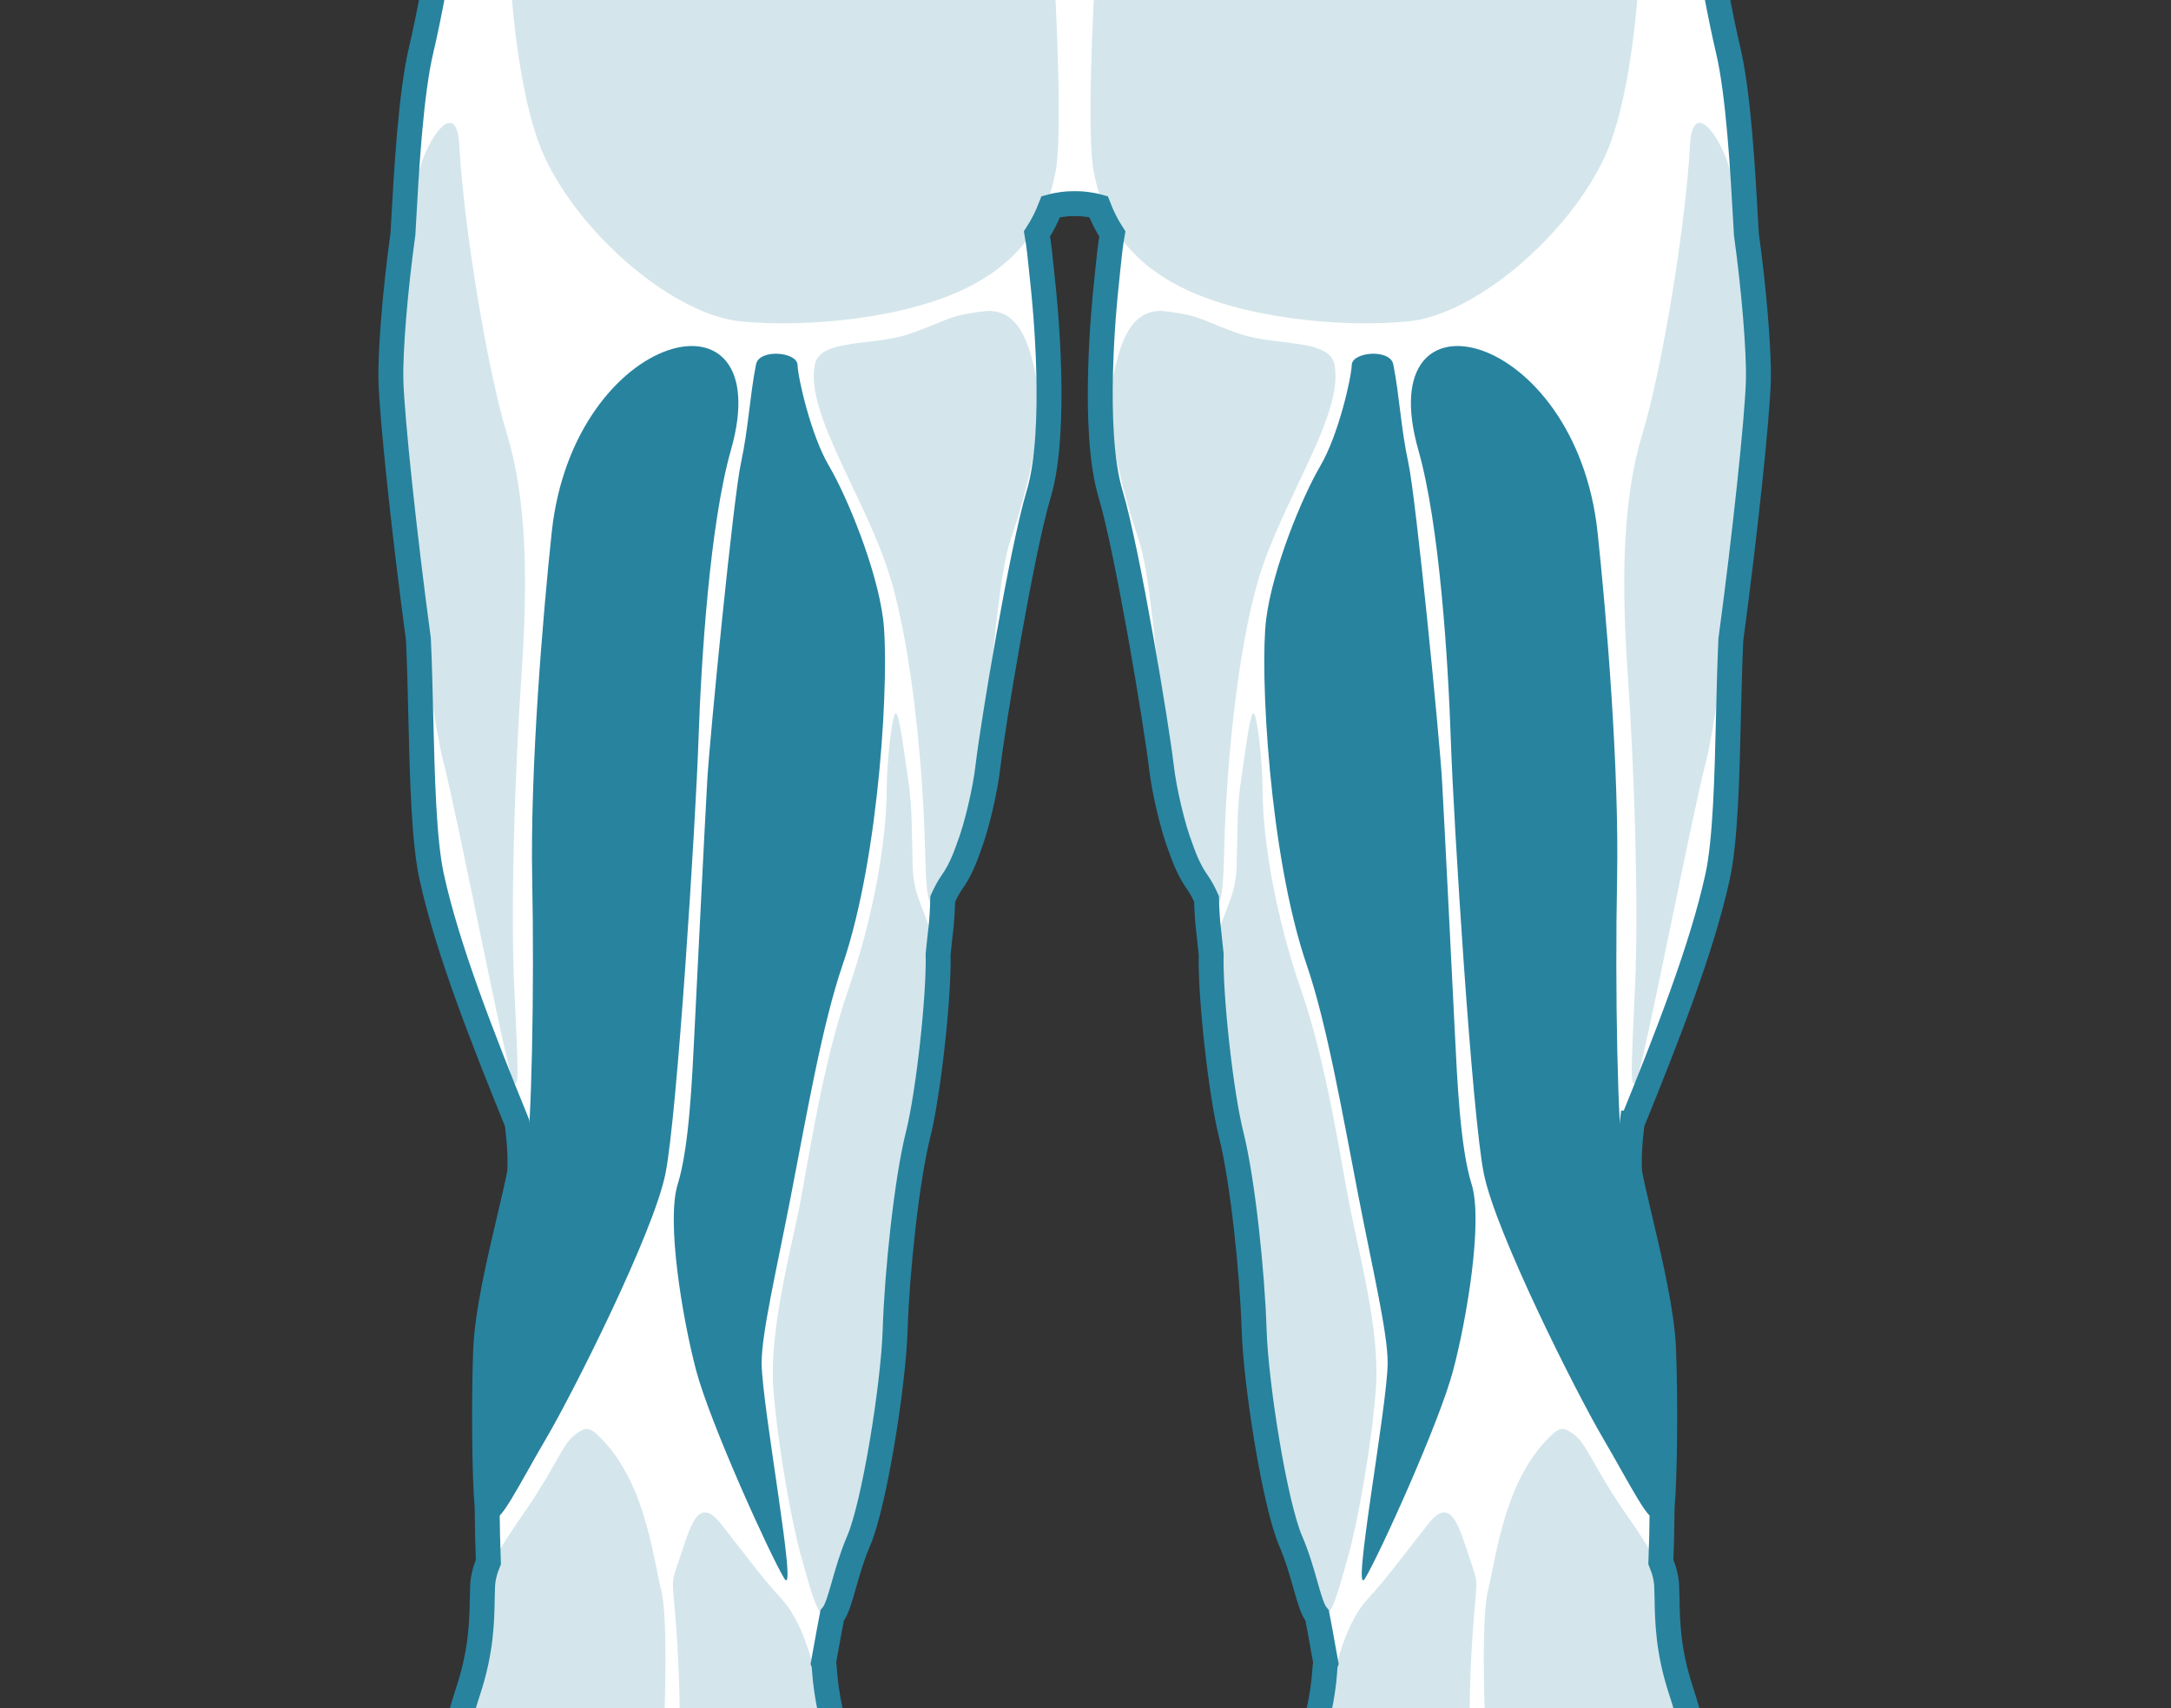 <svg width="61" height="48" viewBox="0 0 61 48" fill="none" xmlns="http://www.w3.org/2000/svg">
<rect x="0" y="0" width="61" height="48" fill="#333333" stroke="none"/>
<g clip-path="url(#clip0_4089_13876)">
<g clip-path="url(#clip1_4089_13876)">
<path d="M45.806 93.233C45.622 93.233 45.474 93.126 45.331 93.022C45.212 92.936 45.099 92.855 44.991 92.855C44.973 92.855 44.955 92.857 44.936 92.862C44.813 92.894 44.746 92.947 44.667 93.008C44.557 93.094 44.431 93.192 44.177 93.192C44.16 93.192 44.143 93.192 44.125 93.191C43.887 93.179 43.739 93.079 43.608 92.991C43.488 92.909 43.393 92.845 43.234 92.845C43.224 92.845 43.215 92.845 43.205 92.846C43.038 92.854 42.941 92.91 42.819 92.982C42.667 93.071 42.494 93.173 42.171 93.191C42.149 93.192 42.127 93.193 42.105 93.193C41.803 93.193 41.544 93.077 41.315 92.976C41.123 92.89 40.942 92.809 40.761 92.805L40.746 92.805C40.561 92.805 40.334 92.88 40.094 92.96C39.795 93.059 39.456 93.171 39.105 93.171L39.078 93.171C38.23 93.157 37.749 92.721 37.647 91.874C37.592 91.424 37.742 90.938 37.886 90.468C38.053 89.924 38.225 89.361 38.096 88.845C37.824 87.755 37.667 86.353 37.707 85.356C37.734 84.672 37.521 83.75 37.334 82.937C37.243 82.545 37.158 82.175 37.1 81.843C36.979 81.148 37.487 79.931 37.935 78.856C38.18 78.268 38.412 77.712 38.459 77.414C38.508 77.095 38.512 76.021 38.468 74.22C38.382 73.785 38.322 72.335 38.29 71.553C38.282 71.353 38.276 71.197 38.271 71.113C38.267 71.035 38.249 70.654 38.289 70.457L38.219 69.926C38.079 68.864 37.948 67.861 37.833 67.432C37.833 67.432 37.651 66.756 37.599 66.558C37.541 66.468 37.489 66.356 37.441 66.217C37.343 65.932 37.24 65.537 37.131 65.119C36.93 64.348 36.703 63.474 36.415 62.916C36.149 62.402 35.995 61.725 35.944 60.845C35.863 60.437 35.794 59.969 35.739 59.454C35.478 56.978 35.767 53.501 36.066 52.044C36.217 51.311 36.453 50.423 36.66 49.641C36.859 48.893 37.047 48.187 37.12 47.764C37.196 47.33 37.213 47.084 37.223 46.938C37.23 46.842 37.234 46.778 37.253 46.728C37.228 46.593 37.2 46.441 37.171 46.278C37.123 46.008 37.069 45.703 37.009 45.398C36.881 45.247 36.795 44.945 36.68 44.54C36.578 44.18 36.451 43.733 36.264 43.299C35.827 42.288 35.289 38.95 35.238 37.362C35.187 35.748 34.915 33.16 34.593 31.88C34.306 30.739 34.002 27.999 34.031 26.815C34.005 26.558 33.98 26.317 33.955 26.105C33.928 25.881 33.91 25.597 33.901 25.261C33.843 25.131 33.755 24.947 33.628 24.768C33.462 24.535 33.309 24.214 33.173 23.817C32.959 23.272 32.71 22.225 32.631 21.537C32.502 20.414 31.68 15.465 31.206 13.887C30.664 12.086 31.035 8.456 31.079 8.048C31.094 7.912 31.107 7.777 31.12 7.645C31.159 7.261 31.196 6.898 31.253 6.574C31.099 6.335 30.972 6.084 30.866 5.808C30.622 5.741 30.378 5.723 30.276 5.723H30.114C30.012 5.723 29.768 5.741 29.524 5.808C29.418 6.084 29.291 6.335 29.137 6.574C29.194 6.898 29.231 7.262 29.269 7.647C29.283 7.778 29.296 7.912 29.311 8.048C29.355 8.456 29.726 12.086 29.184 13.887C28.709 15.465 27.888 20.414 27.759 21.537C27.68 22.225 27.431 23.272 27.215 23.822C27.081 24.215 26.928 24.535 26.762 24.768C26.635 24.948 26.547 25.131 26.489 25.261C26.48 25.596 26.462 25.88 26.435 26.105C26.41 26.317 26.384 26.558 26.359 26.815C26.388 27.999 26.084 30.739 25.797 31.88C25.475 33.16 25.203 35.748 25.152 37.362C25.101 38.95 24.562 42.288 24.126 43.299C23.939 43.733 23.812 44.18 23.71 44.54C23.595 44.945 23.509 45.247 23.381 45.398C23.321 45.703 23.267 46.008 23.218 46.278C23.189 46.441 23.162 46.593 23.137 46.728C23.156 46.778 23.16 46.842 23.167 46.938C23.177 47.084 23.194 47.33 23.27 47.764C23.343 48.187 23.531 48.893 23.729 49.641C23.937 50.424 24.173 51.311 24.324 52.044C24.623 53.501 24.912 56.978 24.65 59.454C24.596 59.971 24.527 60.443 24.445 60.857C24.393 61.731 24.24 62.405 23.975 62.916C23.687 63.474 23.459 64.348 23.259 65.119C23.15 65.537 23.047 65.932 22.948 66.217C22.9 66.356 22.849 66.468 22.791 66.559C22.739 66.755 22.557 67.432 22.557 67.432C22.442 67.862 22.31 68.865 22.171 69.926L22.101 70.456C22.141 70.654 22.123 71.035 22.119 71.113C22.114 71.197 22.108 71.353 22.099 71.553C22.067 72.335 22.007 73.785 21.922 74.22C21.878 76.021 21.881 77.096 21.931 77.414C21.978 77.712 22.209 78.268 22.455 78.856C22.903 79.93 23.411 81.148 23.29 81.843C23.232 82.175 23.146 82.545 23.056 82.937C22.869 83.75 22.656 84.672 22.683 85.356C22.723 86.353 22.566 87.755 22.294 88.845C22.165 89.362 22.337 89.924 22.504 90.468C22.648 90.938 22.797 91.424 22.743 91.874C22.641 92.721 22.159 93.157 21.312 93.171L21.285 93.171C20.934 93.171 20.595 93.059 20.296 92.96C20.056 92.88 19.829 92.805 19.644 92.805L19.629 92.805C19.448 92.809 19.267 92.89 19.074 92.976C18.846 93.077 18.587 93.193 18.285 93.193C18.263 93.193 18.241 93.192 18.219 93.191C17.896 93.173 17.723 93.071 17.57 92.982C17.448 92.91 17.352 92.854 17.185 92.846C17.175 92.845 17.166 92.845 17.156 92.845C16.997 92.845 16.902 92.909 16.781 92.991C16.651 93.079 16.502 93.179 16.265 93.191C16.247 93.192 16.23 93.192 16.213 93.192C15.958 93.192 15.833 93.094 15.722 93.008C15.644 92.946 15.576 92.894 15.454 92.862C15.435 92.857 15.417 92.855 15.398 92.855C15.29 92.855 15.178 92.936 15.059 93.022C14.916 93.126 14.768 93.233 14.584 93.233C14.57 93.233 14.556 93.232 14.542 93.231C14.31 93.209 14.19 93.112 14.083 93.026C14.018 92.974 13.962 92.929 13.88 92.899C13.869 92.895 13.857 92.893 13.844 92.893C13.77 92.893 13.661 92.95 13.545 93.01C13.372 93.1 13.157 93.211 12.911 93.211C12.383 93.211 12.113 92.949 11.947 92.275C11.781 91.599 11.927 90.5 12.46 89.834C12.598 89.661 12.817 89.399 13.07 89.095C13.719 88.318 14.606 87.254 14.989 86.677C15.522 85.871 15.739 84.429 15.425 83.765C15.025 82.917 14.941 82.125 15.176 81.411L15.255 81.174C15.474 80.514 15.701 79.832 15.799 79.002C15.879 78.321 15.843 76.668 15.775 75.415C15.712 75.134 15.66 74.838 15.621 74.534C15.458 73.236 14.679 67.331 14.131 64.227C13.955 63.779 13.807 63.216 13.676 62.719C13.616 62.49 13.559 62.275 13.505 62.09C13.194 61.032 12.549 57.385 12.364 56.042C12.171 54.632 12.313 51.955 12.405 51.076C12.478 50.377 12.673 48.983 13.161 47.496C13.524 46.39 13.539 45.552 13.55 44.94C13.553 44.807 13.555 44.683 13.56 44.568C13.57 44.352 13.623 44.13 13.722 43.892C13.706 43.471 13.693 42.915 13.686 42.321C13.611 41.525 13.591 39.342 13.646 37.926C13.687 36.887 14.035 35.414 14.314 34.231C14.432 33.729 14.535 33.296 14.6 32.958C14.626 32.609 14.603 32.139 14.531 31.562L14.53 31.559C13.557 29.164 12.571 26.657 12.129 24.636C11.907 23.621 11.865 21.843 11.823 20.123C11.806 19.391 11.788 18.634 11.756 17.958C11.367 15.08 11.013 11.751 10.984 10.699C10.961 9.874 11.104 8.139 11.322 6.572L11.337 6.298C11.418 4.838 11.54 2.632 11.836 1.393C12.234 -0.274 12.989 -4.71 12.958 -6.124C12.927 -7.56 13.66 -10.633 14.202 -12.299C14.314 -12.772 14.513 -13.511 14.688 -14.162C14.756 -14.413 14.819 -14.648 14.871 -14.846C14.631 -15.307 14.825 -20.405 14.997 -20.961C15.042 -21.38 15.091 -21.769 15.143 -22.12C15.108 -22.169 15.116 -22.209 15.226 -22.637C15.303 -23.089 15.387 -23.464 15.473 -23.741C15.517 -23.898 15.573 -24.061 15.632 -24.232C15.764 -24.617 15.9 -25.014 15.926 -25.441C15.863 -26.109 15.864 -26.88 15.929 -27.286C15.932 -27.77 15.932 -28.393 15.911 -28.952C15.834 -29.156 15.754 -29.357 15.666 -29.577C15.566 -29.825 15.457 -30.097 15.334 -30.423C14.895 -31.582 14.342 -33.629 13.809 -35.609C13.525 -36.661 13.257 -37.654 13.018 -38.471C12.944 -38.724 12.872 -38.988 12.803 -39.262C12.786 -39.096 12.766 -38.915 12.742 -38.721C12.668 -38.102 12.281 -36.87 11.832 -35.444C11.065 -33.005 10.111 -29.97 10.187 -28.36C10.28 -26.377 9.632 -24.808 9.243 -24.361C9.149 -23.944 9.073 -23.648 9.01 -23.457C8.992 -23.337 8.973 -23.215 8.955 -23.094C8.893 -22.685 8.829 -22.261 8.75 -21.858C8.662 -21.244 8.479 -20.537 8.192 -19.703C7.903 -18.864 7.053 -16.795 5.918 -14.166C5.768 -13.678 5.6 -13.144 5.424 -12.579C4.283 -8.932 2.721 -3.938 2.681 -2.165C2.67 -1.657 2.955 -0.879 3.425 0.341C3.946 1.694 3.856 4.353 2.662 6.614C2.153 7.576 1.703 9.046 1.268 10.469C0.845 11.85 0.446 13.154 0.052 13.741C-0.183 14.091 -0.426 14.268 -0.671 14.268C-0.921 14.268 -1.109 14.086 -1.236 13.9C-1.434 14.912 -1.892 16.726 -2.654 16.864C-2.708 16.874 -2.762 16.879 -2.813 16.879C-3.189 16.879 -3.462 16.62 -3.599 16.151C-3.836 16.959 -4.271 18.044 -4.896 18.044L-4.916 18.044C-5.795 18.012 -5.821 16.857 -5.781 15.555C-5.851 15.594 -5.929 15.614 -6.016 15.614C-6.591 15.614 -7.283 14.749 -7.413 13.868C-7.732 11.686 -7.521 9.072 -7.366 7.164C-7.29 6.226 -7.211 5.259 -7.276 4.986C-7.394 5.095 -7.546 5.291 -7.718 5.515C-8.043 5.935 -8.447 6.458 -8.92 6.784C-9.304 7.049 -9.762 7.189 -10.245 7.189C-11.001 7.189 -11.668 6.847 -11.828 6.376C-11.889 6.198 -11.924 5.847 -11.474 5.499C-10.302 4.591 -8.056 1.312 -7.257 -0.656C-6.725 -1.969 -5.744 -2.404 -4.956 -2.753C-4.485 -2.962 -4.079 -3.142 -3.878 -3.459C-3.485 -4.08 -2.919 -6.746 -2.196 -11.382C-2.093 -12.518 -2.008 -13.258 -1.931 -13.702C-1.885 -13.965 -1.838 -14.259 -1.789 -14.571C-1.754 -17.6 -1.699 -20.969 -1.484 -22.647C-1.071 -25.871 0.28 -29.789 1.467 -31.202C1.637 -31.404 1.788 -31.588 1.924 -31.752C2.335 -32.251 2.589 -32.559 2.781 -32.69C2.952 -32.918 3.097 -33.346 3.214 -33.963C3.049 -36.433 3.316 -39.093 3.929 -41.086C4.016 -41.913 4.086 -42.564 4.129 -42.806C4.271 -43.603 4.119 -44.37 3.997 -44.988C3.939 -45.28 3.889 -45.533 3.884 -45.732C3.87 -46.222 3.783 -46.868 3.65 -47.846C3.588 -48.306 3.517 -48.836 3.439 -49.454C3.169 -51.589 3.567 -54.15 4.504 -56.305C5.606 -58.843 6.844 -60.205 8.775 -61.005C9.271 -61.211 10.18 -61.318 10.822 -61.318C10.863 -61.318 10.904 -61.318 10.944 -61.317C12.503 -62.139 13.899 -62.431 14.624 -62.431C14.737 -62.431 14.838 -62.424 14.927 -62.41C14.968 -62.413 15.012 -62.413 15.059 -62.413C15.149 -62.413 15.249 -62.41 15.346 -62.404C15.376 -62.722 15.789 -62.957 16.283 -63.204C16.968 -63.547 17.683 -63.86 18.408 -64.136C19.246 -64.455 20.088 -64.718 21.095 -65.015C21.218 -65.051 21.343 -65.086 21.467 -65.12C22.193 -65.322 22.878 -65.512 23.38 -66.059C23.523 -66.215 23.643 -66.388 23.771 -66.572C23.831 -66.659 23.892 -66.745 23.954 -66.83C24.148 -67.092 24.349 -67.362 24.457 -67.667C24.509 -67.812 24.496 -67.976 24.483 -68.15C24.477 -68.224 24.471 -68.299 24.47 -68.372C24.467 -68.607 24.467 -68.855 24.471 -69.13C24.478 -69.649 24.494 -70.261 24.557 -70.873C24.545 -71.045 24.532 -71.133 24.523 -71.176C24.507 -71.256 24.494 -71.338 24.48 -71.421C24.418 -71.805 24.347 -72.241 23.935 -72.855C23.584 -73.379 23.486 -74.598 23.467 -75.527C23.463 -75.707 23.316 -75.853 23.14 -75.853C23.117 -75.853 23.094 -75.851 23.071 -75.846C22.966 -75.823 22.857 -75.811 22.754 -75.811C22.477 -75.811 22.248 -75.895 22.092 -76.054C21.931 -76.218 21.853 -76.454 21.858 -76.755C21.878 -77.806 21.665 -78.417 21.476 -78.955C21.381 -79.227 21.291 -79.483 21.237 -79.772C21.141 -80.285 21.082 -80.974 21.349 -81.347C21.454 -81.493 21.598 -81.581 21.777 -81.606C21.821 -81.613 21.866 -81.616 21.912 -81.616C22.06 -81.616 22.215 -81.582 22.373 -81.515C22.395 -81.506 22.417 -81.501 22.439 -81.501C22.487 -81.501 22.535 -81.523 22.57 -81.56C22.605 -81.599 22.623 -81.648 22.619 -81.701C22.503 -83.24 22.398 -87.029 23.911 -88.97C25.709 -91.278 28.476 -91.745 29.582 -91.839C29.725 -91.851 29.898 -91.864 30.136 -91.864C30.315 -91.864 30.509 -91.857 30.712 -91.841C31.838 -91.758 34.655 -91.31 36.479 -88.97C37.992 -87.028 37.886 -83.24 37.771 -81.701C37.767 -81.648 37.785 -81.599 37.82 -81.56C37.855 -81.522 37.902 -81.501 37.95 -81.501C37.973 -81.501 37.995 -81.506 38.017 -81.515C38.174 -81.582 38.33 -81.616 38.478 -81.616C38.523 -81.616 38.569 -81.613 38.612 -81.606C38.792 -81.581 38.936 -81.493 39.041 -81.347C39.307 -80.974 39.249 -80.285 39.153 -79.772C39.099 -79.483 39.009 -79.227 38.914 -78.955C38.725 -78.417 38.511 -77.806 38.532 -76.755C38.537 -76.454 38.459 -76.218 38.298 -76.054C38.142 -75.895 37.913 -75.811 37.636 -75.811C37.533 -75.811 37.423 -75.823 37.319 -75.846C37.296 -75.851 37.273 -75.853 37.25 -75.853C37.074 -75.853 36.927 -75.707 36.923 -75.527C36.904 -74.597 36.806 -73.379 36.455 -72.855C36.043 -72.241 35.972 -71.805 35.909 -71.421C35.896 -71.338 35.882 -71.256 35.866 -71.176C35.858 -71.133 35.845 -71.045 35.832 -70.873C35.917 -70.058 35.925 -69.256 35.922 -68.579C35.921 -68.483 35.916 -68.386 35.911 -68.289C35.903 -68.152 35.897 -68.022 35.903 -67.895C35.918 -67.575 36.149 -67.24 36.353 -66.944C36.383 -66.902 36.411 -66.861 36.438 -66.821C36.7 -66.433 36.971 -66.031 37.339 -65.743C37.64 -65.508 37.998 -65.402 38.377 -65.289L38.707 -65.189C40.508 -64.64 42.371 -64.072 44.107 -63.203L44.213 -63.151C44.437 -63.043 44.69 -62.919 44.865 -62.735C44.959 -62.638 45.018 -62.52 45.037 -62.403C45.21 -62.411 45.369 -62.415 45.521 -62.415C46.115 -62.415 46.624 -62.355 47.124 -62.227C47.896 -62.028 48.677 -61.722 49.446 -61.317C49.486 -61.318 49.526 -61.318 49.568 -61.318C50.209 -61.318 51.118 -61.211 51.614 -61.005C53.546 -60.205 54.784 -58.843 55.886 -56.305C56.823 -54.15 57.221 -51.589 56.951 -49.454C56.873 -48.836 56.801 -48.306 56.739 -47.846C56.607 -46.868 56.52 -46.222 56.506 -45.732C56.5 -45.533 56.45 -45.28 56.393 -44.988C56.271 -44.371 56.119 -43.603 56.26 -42.806C56.304 -42.564 56.374 -41.913 56.46 -41.087C57.081 -39.072 57.347 -36.384 57.172 -33.889C57.285 -33.307 57.429 -32.906 57.6 -32.695C57.793 -32.567 58.051 -32.256 58.467 -31.75C58.602 -31.587 58.753 -31.404 58.922 -31.202C60.109 -29.789 61.461 -25.871 61.874 -22.647C62.089 -20.969 62.144 -17.6 62.179 -14.571C62.227 -14.259 62.275 -13.965 62.321 -13.702C62.397 -13.264 62.484 -12.502 62.587 -11.373C63.309 -6.746 63.875 -4.08 64.268 -3.459C64.469 -3.142 64.875 -2.962 65.345 -2.754C66.133 -2.404 67.114 -1.969 67.647 -0.656C68.445 1.312 70.692 4.591 71.864 5.499C72.314 5.847 72.279 6.198 72.218 6.376C72.057 6.847 71.391 7.189 70.634 7.189C70.152 7.189 69.694 7.049 69.31 6.784C68.837 6.458 68.433 5.935 68.108 5.515C67.936 5.291 67.784 5.095 67.666 4.986C67.601 5.259 67.68 6.226 67.756 7.163C67.91 9.072 68.122 11.686 67.802 13.867C67.673 14.749 66.981 15.614 66.405 15.614C66.32 15.614 66.241 15.594 66.172 15.556C66.211 16.857 66.183 18.012 65.306 18.044L65.285 18.044C64.661 18.044 64.226 16.959 63.989 16.15C63.852 16.62 63.578 16.879 63.203 16.879C63.152 16.879 63.098 16.874 63.044 16.864C62.282 16.726 61.824 14.912 61.626 13.9C61.499 14.086 61.311 14.268 61.061 14.268C60.816 14.268 60.573 14.091 60.338 13.741C59.944 13.154 59.545 11.85 59.122 10.469C58.687 9.046 58.236 7.576 57.728 6.614C56.534 4.353 56.443 1.694 56.965 0.341C57.435 -0.88 57.72 -1.657 57.708 -2.165C57.669 -3.938 56.107 -8.931 54.967 -12.578C54.79 -13.143 54.622 -13.678 54.472 -14.166C53.336 -16.795 52.486 -18.864 52.198 -19.703C51.911 -20.537 51.728 -21.244 51.639 -21.865C51.561 -22.261 51.497 -22.684 51.435 -23.094C51.417 -23.215 51.398 -23.336 51.38 -23.457C51.317 -23.648 51.241 -23.944 51.147 -24.361C50.757 -24.808 50.109 -26.377 50.203 -28.36C50.279 -29.97 49.324 -33.005 48.558 -35.444C48.109 -36.87 47.722 -38.102 47.648 -38.721C47.624 -38.915 47.604 -39.096 47.586 -39.262C47.517 -38.988 47.446 -38.724 47.372 -38.471C47.133 -37.655 46.865 -36.661 46.581 -35.609C46.047 -33.629 45.495 -31.582 45.056 -30.423C44.933 -30.098 44.824 -29.826 44.724 -29.577C44.636 -29.358 44.556 -29.156 44.479 -28.952C44.458 -28.392 44.458 -27.77 44.461 -27.286C44.525 -26.88 44.527 -26.109 44.463 -25.441C44.49 -25.014 44.626 -24.617 44.758 -24.232C44.817 -24.061 44.872 -23.899 44.917 -23.737C45.002 -23.464 45.087 -23.089 45.167 -22.626C45.272 -22.218 45.282 -22.171 45.25 -22.124C45.325 -21.742 45.549 -20.831 45.663 -20.369C45.698 -20.227 45.724 -20.121 45.735 -20.074C45.828 -19.677 45.816 -15.312 45.521 -14.838C45.573 -14.641 45.636 -14.407 45.702 -14.159C45.878 -13.508 46.076 -12.771 46.191 -12.288C46.729 -10.633 47.463 -7.56 47.432 -6.124C47.401 -4.71 48.156 -0.274 48.554 1.393C48.85 2.633 48.972 4.84 49.053 6.301L49.069 6.584C49.283 8.113 49.428 9.887 49.406 10.699C49.377 11.751 49.023 15.081 48.633 17.97C48.602 18.634 48.584 19.391 48.566 20.123C48.525 21.842 48.482 23.621 48.26 24.635C47.819 26.657 46.832 29.164 45.86 31.559L45.859 31.559C45.787 32.138 45.763 32.608 45.79 32.958C45.855 33.295 45.957 33.729 46.076 34.23C46.355 35.414 46.703 36.887 46.743 37.926C46.799 39.342 46.779 41.524 46.703 42.332C46.697 42.913 46.684 43.469 46.667 43.892C46.766 44.13 46.819 44.352 46.83 44.568C46.835 44.683 46.837 44.807 46.84 44.94C46.851 45.552 46.866 46.39 47.229 47.496C47.717 48.983 47.912 50.377 47.985 51.076C48.077 51.955 48.219 54.632 48.025 56.042C47.841 57.384 47.196 61.032 46.885 62.09C46.831 62.274 46.774 62.49 46.714 62.718C46.583 63.215 46.435 63.778 46.258 64.227C45.711 67.331 44.932 73.236 44.768 74.534C44.73 74.837 44.678 75.134 44.615 75.415C44.547 76.667 44.51 78.32 44.591 79.002C44.689 79.831 44.916 80.513 45.135 81.173L45.214 81.411C45.449 82.125 45.364 82.917 44.964 83.765C44.651 84.429 44.867 85.871 45.401 86.677C45.784 87.255 46.672 88.319 47.32 89.096C47.573 89.4 47.792 89.662 47.929 89.834C48.462 90.5 48.609 91.599 48.442 92.275C48.277 92.949 48.006 93.211 47.478 93.211C47.233 93.211 47.018 93.1 46.845 93.01C46.729 92.95 46.62 92.893 46.545 92.893C46.532 92.893 46.521 92.895 46.51 92.899C46.427 92.929 46.371 92.974 46.306 93.026C46.2 93.112 46.08 93.209 45.848 93.231C45.834 93.232 45.82 93.233 45.806 93.233Z" fill="white" stroke="#28839F" stroke-width="0.7"/>
<path d="M23.657 -12.841C23.204 -12.623 22.789 -11.867 22.074 -11.38C21.359 -10.893 19.488 -10.253 18.301 -9.522C17.114 -8.792 14.832 -7.371 14.447 -5.381C14.061 -3.392 14.264 2.17 15.299 4.403C16.333 6.636 18.95 8.848 20.817 9.031C22.683 9.214 25.543 8.95 27.308 8.016C29.073 7.082 29.479 5.743 29.661 4.809C29.844 3.875 29.702 0.485 29.58 -1.362C29.458 -3.209 29.217 -4.455 29.377 -6.112C29.636 -8.792 24.903 -13.444 23.657 -12.841Z" fill="#28839F" fill-opacity="0.2"/>
<path d="M15.502 14.958C15.258 17.242 14.893 21.565 14.954 24.701C15.015 27.838 14.939 31.72 14.771 32.77C14.604 33.821 13.843 36.379 13.783 37.931C13.722 39.484 13.752 42.149 13.859 42.575C13.965 43.001 14.589 41.707 15.35 40.413C16.11 39.119 18.362 34.643 18.697 32.983C19.031 31.324 19.549 23.073 19.625 20.804C19.701 18.536 19.944 14.73 20.538 12.644C21.909 7.823 16.112 9.23 15.502 14.958Z" fill="#28839F"/>
<path d="M22.896 10.239C22.607 11.625 24.372 14.06 25.026 16.268C25.68 18.476 25.924 21.87 25.974 23.312C26.008 24.267 26.005 24.966 26.101 25.271C26.12 25.332 26.165 25.511 26.188 25.547C26.235 25.625 26.333 25.138 26.651 24.69C27.114 24.037 27.454 22.718 27.638 20.967C27.907 18.398 28.084 16.055 28.404 15.141C28.723 14.228 29.347 12.036 29.164 10.909C28.982 9.782 28.677 8.625 27.643 8.747C26.608 8.869 26.578 9.031 25.558 9.381C24.539 9.732 23.048 9.508 22.896 10.239Z" fill="#28839F" fill-opacity="0.2"/>
<path d="M12.905 4.078C13.024 6.292 13.676 10.33 14.244 12.198C14.812 14.065 14.832 16.359 14.65 19.018C14.467 21.677 14.345 25.433 14.447 27.666C14.548 29.898 14.609 30.771 14.406 30.345C14.203 29.919 12.865 22.976 12.459 21.413C12.053 19.85 11.167 12.401 11.12 10.695C11.082 9.301 11.526 5.357 11.891 4.443C12.256 3.53 12.844 2.941 12.905 4.078Z" fill="#28839F" fill-opacity="0.2"/>
<path d="M21.243 10.239C21.068 11.115 21.03 12.035 20.817 13.02C20.604 14.004 19.944 20.693 19.873 21.921C19.802 23.149 19.569 27.889 19.508 29.096C19.447 30.304 19.366 32.243 19.042 33.278C18.717 34.313 19.174 37.044 19.559 38.505C19.944 39.967 21.628 43.681 22.034 44.351C22.439 45.021 21.403 39.491 21.4 38.297C21.398 37.46 21.828 35.643 22.221 33.613C22.665 31.324 23.107 28.768 23.672 27.122C24.737 24.017 24.996 18.825 24.813 17.394C24.63 15.963 23.799 13.953 23.292 13.091C22.784 12.228 22.421 10.623 22.409 10.254C22.398 9.885 21.331 9.793 21.243 10.239Z" fill="#28839F"/>
<path d="M24.914 22.165C24.91 23.642 24.544 25.763 23.824 27.843C23.104 29.924 22.713 32.629 22.46 33.918C22.206 35.207 21.608 37.42 21.73 39.023C21.851 40.627 22.247 42.809 22.521 43.773C22.794 44.737 22.987 45.519 23.231 45.356C23.474 45.194 23.586 44.21 24.002 43.245C24.417 42.281 24.965 38.952 25.016 37.359C25.067 35.765 25.34 33.136 25.665 31.848C25.989 30.558 26.334 27.24 26.192 26.428C26.05 25.616 25.675 25.281 25.645 24.357C25.614 23.433 25.64 22.66 25.513 21.878C25.449 21.487 25.286 20.099 25.178 20.044C25.07 19.988 24.917 21.401 24.914 22.165Z" fill="#28839F" fill-opacity="0.2"/>
<path d="M16.759 40.292C18.092 41.514 18.321 43.6 18.585 44.717C18.849 45.833 18.585 50.421 18.463 52.431C18.342 54.44 18.788 57.789 18.423 59.495C18.058 61.2 17.824 62.519 16.739 63.615C15.654 64.711 15.593 64.884 14.954 64.975C14.315 65.067 13.94 63.087 13.635 62.052C13.331 61.017 12.692 57.424 12.499 56.023C12.307 54.623 12.449 51.964 12.54 51.091C12.631 50.218 12.844 48.898 13.29 47.538C13.737 46.178 13.666 45.234 13.696 44.575C13.727 43.915 14.173 43.316 14.852 42.322C15.532 41.327 15.816 40.606 16.09 40.373C16.364 40.139 16.516 40.068 16.759 40.292Z" fill="#28839F" fill-opacity="0.2"/>
<path d="M19.001 45.742C19.111 47.233 19.153 49.198 19.001 50.827C18.849 52.456 18.742 53.78 18.91 55.364C19.077 56.947 18.879 58.058 18.818 59.322C18.757 60.586 18.407 61.605 18.864 63.189C19.32 64.772 20.583 66.005 21.39 66.386C22.196 66.767 22.546 66.965 22.82 66.173C23.093 65.381 23.398 63.737 23.854 62.854C24.311 61.971 24.402 60.616 24.28 58.865C24.159 57.114 23.575 52.41 23.454 51.456C23.332 50.502 23.17 48.594 23.007 47.599C22.845 46.605 22.5 45.508 21.952 44.92C21.405 44.331 20.877 43.6 20.248 42.809C19.62 42.017 19.396 42.89 19.112 43.742C18.828 44.595 18.889 44.23 19.001 45.742Z" fill="#28839F" fill-opacity="0.2"/>
<path d="M36.733 -12.841C37.186 -12.623 37.601 -11.867 38.316 -11.38C39.031 -10.893 40.902 -10.253 42.089 -9.522C43.276 -8.792 45.558 -7.371 45.943 -5.381C46.329 -3.392 46.126 2.17 45.091 4.403C44.057 6.636 41.44 8.848 39.573 9.031C37.707 9.214 34.847 8.95 33.082 8.016C31.317 7.082 30.911 5.743 30.729 4.809C30.546 3.875 30.688 0.485 30.81 -1.362C30.932 -3.209 31.173 -4.455 31.013 -6.112C30.754 -8.792 35.486 -13.444 36.733 -12.841Z" fill="#28839F" fill-opacity="0.2"/>
<path d="M44.888 14.958C45.132 17.242 45.497 21.565 45.436 24.701C45.375 27.838 45.451 31.72 45.618 32.77C45.786 33.821 46.547 36.379 46.607 37.931C46.668 39.484 46.638 42.149 46.531 42.575C46.425 43.001 45.801 41.707 45.04 40.413C44.28 39.119 42.028 34.643 41.693 32.983C41.358 31.324 40.841 23.073 40.765 20.804C40.689 18.536 40.446 14.73 39.852 12.644C38.481 7.823 44.278 9.23 44.888 14.958Z" fill="#28839F"/>
<path d="M37.494 10.239C37.782 11.625 36.018 14.06 35.364 16.268C34.71 18.476 34.466 21.87 34.416 23.312C34.382 24.267 34.385 24.966 34.289 25.271C34.269 25.332 34.224 25.511 34.202 25.547C34.155 25.625 34.057 25.138 33.739 24.69C33.276 24.037 32.936 22.718 32.752 20.967C32.483 18.398 32.306 16.055 31.986 15.141C31.667 14.228 31.043 12.036 31.226 10.909C31.408 9.782 31.713 8.625 32.747 8.747C33.782 8.869 33.812 9.031 34.831 9.381C35.851 9.732 37.342 9.508 37.494 10.239Z" fill="#28839F" fill-opacity="0.2"/>
<path d="M47.485 4.078C47.366 6.292 46.714 10.33 46.146 12.198C45.578 14.065 45.557 16.359 45.74 19.018C45.923 21.677 46.044 25.433 45.943 27.666C45.842 29.898 45.781 30.771 45.983 30.345C46.186 29.919 47.525 22.976 47.931 21.413C48.337 19.85 49.223 12.401 49.27 10.695C49.308 9.301 48.864 5.357 48.499 4.443C48.134 3.53 47.545 2.941 47.485 4.078Z" fill="#28839F" fill-opacity="0.2"/>
<path d="M39.148 10.239C39.322 11.115 39.361 12.035 39.574 13.02C39.786 14.004 40.446 20.693 40.517 21.921C40.588 23.149 40.821 27.889 40.882 29.096C40.943 30.304 41.024 32.243 41.349 33.278C41.673 34.313 41.217 37.044 40.831 38.505C40.446 39.967 38.762 43.681 38.356 44.351C37.951 45.021 38.987 39.491 38.99 38.297C38.993 37.46 38.562 35.643 38.169 33.613C37.725 31.324 37.283 28.768 36.718 27.122C35.653 24.017 35.395 18.825 35.577 17.394C35.76 15.963 36.592 13.953 37.099 13.091C37.606 12.228 37.97 10.623 37.981 10.254C37.992 9.885 39.059 9.793 39.148 10.239Z" fill="#28839F"/>
<path d="M35.475 22.165C35.48 23.642 35.846 25.763 36.566 27.843C37.286 29.924 37.676 32.629 37.93 33.918C38.184 35.207 38.782 37.42 38.66 39.023C38.539 40.627 38.143 42.809 37.869 43.773C37.595 44.737 37.403 45.519 37.159 45.356C36.916 45.194 36.804 44.21 36.388 43.245C35.972 42.281 35.425 38.952 35.374 37.359C35.323 35.765 35.049 33.136 34.725 31.848C34.4 30.558 34.055 27.24 34.197 26.428C34.339 25.616 34.715 25.281 34.745 24.357C34.776 23.433 34.75 22.66 34.877 21.878C34.94 21.487 35.104 20.099 35.212 20.044C35.319 19.988 35.473 21.401 35.475 22.165Z" fill="#28839F" fill-opacity="0.2"/>
<path d="M43.63 40.292C42.298 41.514 42.068 43.6 41.804 44.717C41.541 45.833 41.805 50.421 41.926 52.431C42.048 54.44 41.602 57.789 41.967 59.495C42.332 61.2 42.565 62.519 43.651 63.615C44.736 64.711 44.797 64.884 45.436 64.975C46.075 65.067 46.45 63.087 46.754 62.052C47.059 61.017 47.698 57.424 47.89 56.023C48.083 54.623 47.941 51.964 47.85 51.091C47.758 50.218 47.545 48.898 47.099 47.538C46.653 46.178 46.724 45.234 46.693 44.575C46.663 43.915 46.217 43.316 45.537 42.322C44.858 41.327 44.574 40.606 44.3 40.373C44.026 40.139 43.874 40.068 43.63 40.292Z" fill="#28839F" fill-opacity="0.2"/>
<path d="M41.389 45.742C41.279 47.233 41.237 49.198 41.389 50.827C41.541 52.456 41.648 53.78 41.48 55.364C41.313 56.947 41.511 58.058 41.572 59.322C41.632 60.586 41.982 61.605 41.526 63.189C41.069 64.772 39.807 66.005 39 66.386C38.194 66.767 37.844 66.965 37.57 66.173C37.296 65.381 36.992 63.737 36.536 62.854C36.079 61.971 35.988 60.616 36.11 58.865C36.231 57.114 36.815 52.41 36.936 51.456C37.058 50.502 37.22 48.594 37.383 47.599C37.545 46.605 37.89 45.508 38.437 44.92C38.985 44.331 39.513 43.6 40.141 42.809C40.77 42.017 40.993 42.89 41.277 43.742C41.561 44.595 41.501 44.23 41.389 45.742Z" fill="#28839F" fill-opacity="0.2"/>
</g>
</g>
<defs>
<clipPath id="clip0_4089_13876">
<rect width="61" height="48" fill="white"/>
</clipPath>
<clipPath id="clip1_4089_13876">
<rect width="49" height="55" fill="white" transform="translate(7 -2)"/>
</clipPath>
</defs>
</svg>
